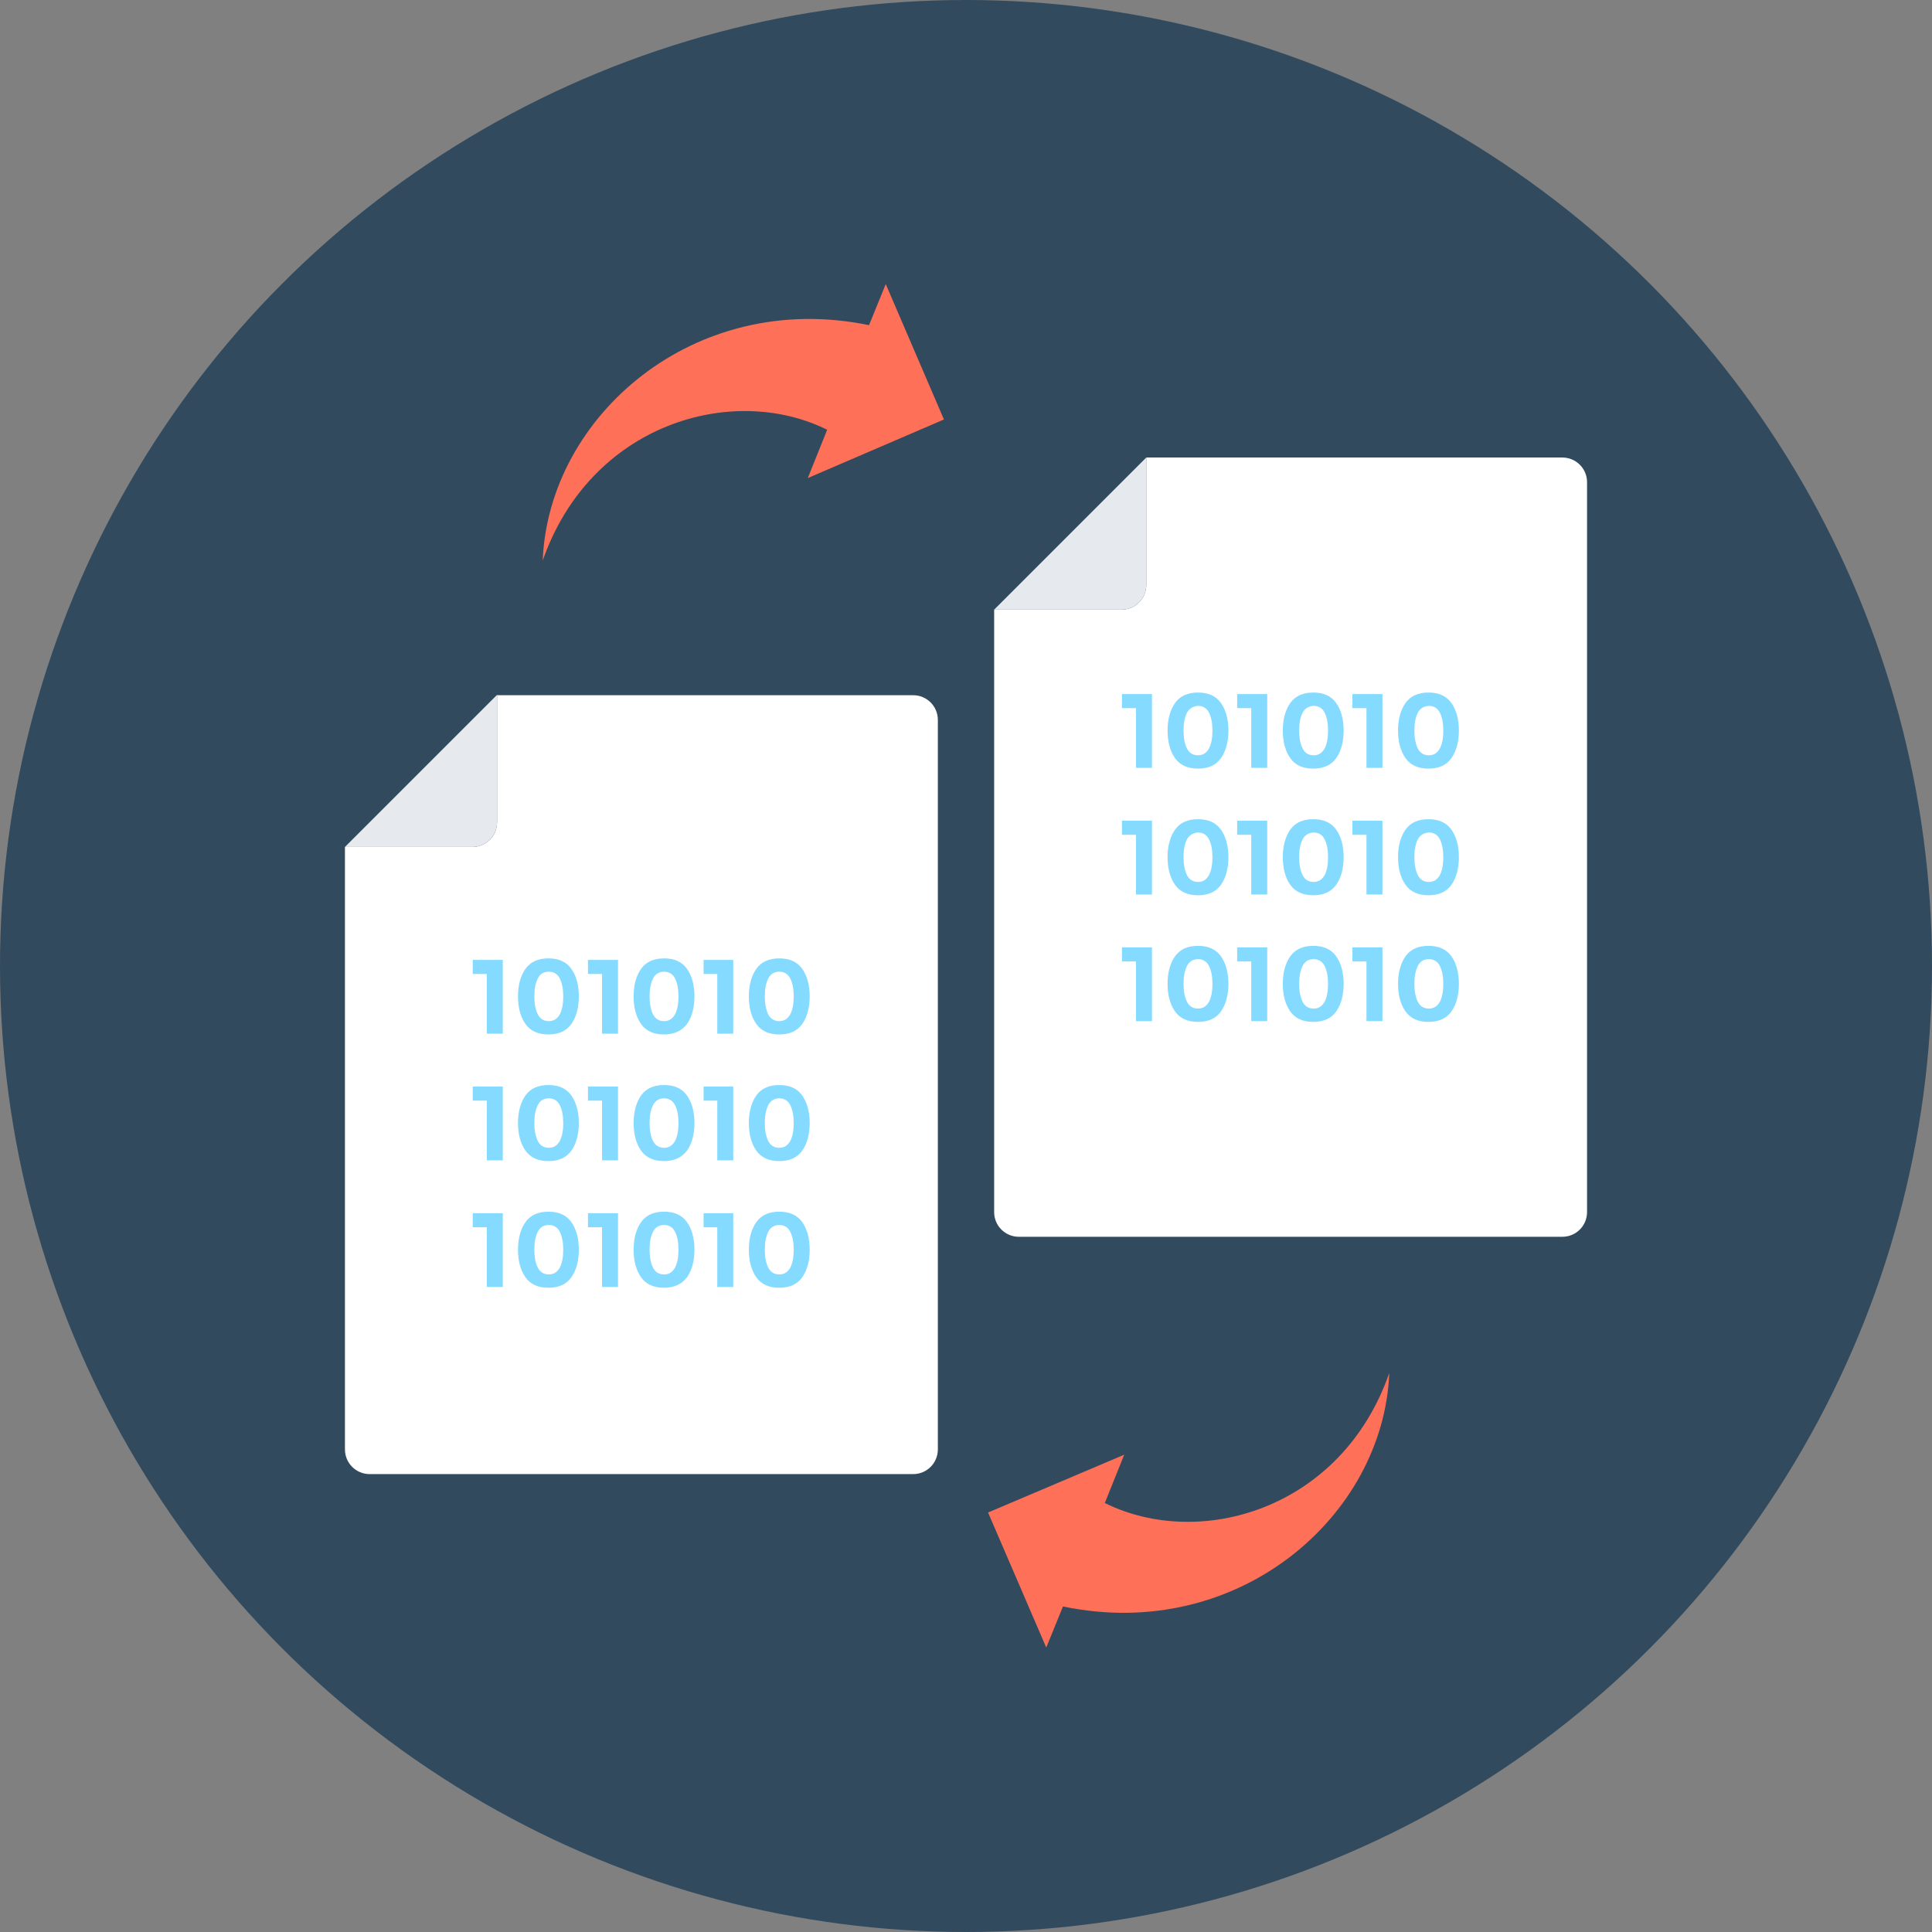 <?xml version="1.0" encoding="iso-8859-1"?>
<!-- Generator: Adobe Illustrator 19.0.0, SVG Export Plug-In . SVG Version: 6.00 Build 0)  -->
<svg xmlns="http://www.w3.org/2000/svg" xmlns:xlink="http://www.w3.org/1999/xlink" version="1.1" id="Layer_1" x="0px" y="0px" viewBox="0 0 508 508" style="enable-background:new 0 0 508 508;" xml:space="preserve">
<rect x="0" y="0" width="508" height="508" fill="#808080" stroke="none"/>
<circle style="fill:#324A5E;" cx="254" cy="254" r="254"/>
<g>
	<path style="fill:#FF7058;" d="M217.5,113l-5.1,12.7l35.8-15.4l-15.3-35.6l-4.4,10.8c-45.9-9.5-84.3,23.9-85.8,61.9   C155.2,111.5,192.5,100.6,217.5,113z"/>
	<path style="fill:#FF7058;" d="M290.5,395.2l5.1-12.7l-35.8,15.2l15.3,35.5l4.4-10.8c45.9,9.6,84.3-23.6,85.8-61.4   C352.8,396.9,315.5,407.6,290.5,395.2z"/>
</g>
<path style="fill:#FFFFFF;" d="M130.7,182.7v33.5c0,3.6-2.9,6.5-6.5,6.5H90.7v158.4c0,3.6,2.9,6.5,6.5,6.5h142.9  c3.6,0,6.5-2.9,6.5-6.5V189.3c0-3.6-2.9-6.5-6.5-6.5H130.7V182.7z"/>
<path style="fill:#E6E9EE;" d="M130.7,182.7l-40,40h33.5c3.6,0,6.5-2.9,6.5-6.5V182.7z"/>
<path style="fill:#FFFFFF;" d="M301.4,120.3v33.5c0,3.6-2.9,6.5-6.5,6.5h-33.5v158.4c0,3.6,2.9,6.5,6.5,6.5h142.9  c3.6,0,6.5-2.9,6.5-6.5V126.8c0-3.6-2.9-6.5-6.5-6.5H301.4z"/>
<path style="fill:#E6E9EE;" d="M301.4,120.3l-40,40h33.5c3.6,0,6.5-2.9,6.5-6.5V120.3z"/>
<g>
	<path style="fill:#84DBFF;" d="M295.1,182.5h7.8v19.4h-4.2v-15.7H295v-3.7H295.1z"/>
	<path style="fill:#84DBFF;" d="M315,202.1c-2.7,0-4.7-0.9-6-2.7s-2-4.3-2-7.3s0.7-5.5,2-7.3s3.3-2.7,6-2.7s4.7,0.9,6,2.7   s2,4.3,2,7.3s-0.7,5.5-2,7.3C319.7,201.2,317.7,202.1,315,202.1z M312.1,187.4c-0.6,1.2-0.9,2.7-0.9,4.7c0,1.9,0.3,3.5,0.9,4.7   s1.6,1.8,2.9,1.8s2.2-0.6,2.9-1.8c0.6-1.2,0.9-2.7,0.9-4.7c0-1.9-0.3-3.5-0.9-4.7s-1.6-1.8-2.9-1.8   C313.7,185.7,312.7,186.3,312.1,187.4z"/>
	<path style="fill:#84DBFF;" d="M325.4,182.5h7.8v19.4H329v-15.7h-3.7v-3.7H325.4z"/>
	<path style="fill:#84DBFF;" d="M345.3,202.1c-2.7,0-4.7-0.9-6-2.7s-2-4.3-2-7.3s0.7-5.5,2-7.3s3.3-2.7,6-2.7s4.7,0.9,6,2.7   s2,4.3,2,7.3s-0.7,5.5-2,7.3C350,201.2,348,202.1,345.3,202.1z M342.5,187.4c-0.6,1.2-0.9,2.7-0.9,4.7c0,1.9,0.3,3.5,0.9,4.7   s1.6,1.8,2.9,1.8s2.2-0.6,2.9-1.8c0.6-1.2,0.9-2.7,0.9-4.7c0-1.9-0.3-3.5-0.9-4.7s-1.6-1.8-2.9-1.8   C344,185.7,343.1,186.3,342.5,187.4z"/>
	<path style="fill:#84DBFF;" d="M355.7,182.5h7.8v19.4h-4.2v-15.7h-3.7v-3.7H355.7z"/>
	<path style="fill:#84DBFF;" d="M375.6,202.1c-2.7,0-4.7-0.9-6-2.7s-2-4.3-2-7.3s0.7-5.5,2-7.3s3.3-2.7,6-2.7s4.7,0.9,6,2.7   s2,4.3,2,7.3s-0.7,5.5-2,7.3C380.3,201.2,378.3,202.1,375.6,202.1z M372.8,187.4c-0.6,1.2-0.9,2.7-0.9,4.7c0,1.9,0.3,3.5,0.9,4.7   s1.6,1.8,2.9,1.8s2.2-0.6,2.9-1.8c0.6-1.2,0.9-2.7,0.9-4.7c0-1.9-0.3-3.5-0.9-4.7s-1.6-1.8-2.9-1.8   C374.3,185.7,373.4,186.3,372.8,187.4z"/>
	<path style="fill:#84DBFF;" d="M295.1,215.8h7.8v19.4h-4.2v-15.7H295v-3.7H295.1z"/>
	<path style="fill:#84DBFF;" d="M315,235.4c-2.7,0-4.7-0.9-6-2.7s-2-4.3-2-7.3s0.7-5.5,2-7.3s3.3-2.7,6-2.7s4.7,0.9,6,2.7   s2,4.3,2,7.3s-0.7,5.5-2,7.3S317.7,235.4,315,235.4z M312.1,220.7c-0.6,1.2-0.9,2.7-0.9,4.7c0,1.9,0.3,3.5,0.9,4.7s1.6,1.8,2.9,1.8   s2.2-0.6,2.9-1.8c0.6-1.2,0.9-2.7,0.9-4.7c0-1.9-0.3-3.5-0.9-4.7s-1.6-1.8-2.9-1.8C313.7,219,312.7,219.6,312.1,220.7z"/>
	<path style="fill:#84DBFF;" d="M325.4,215.8h7.8v19.4H329v-15.7h-3.7v-3.7H325.4z"/>
	<path style="fill:#84DBFF;" d="M345.3,235.4c-2.7,0-4.7-0.9-6-2.7s-2-4.3-2-7.3s0.7-5.5,2-7.3s3.3-2.7,6-2.7s4.7,0.9,6,2.7   s2,4.3,2,7.3s-0.7,5.5-2,7.3S348,235.4,345.3,235.4z M342.5,220.7c-0.6,1.2-0.9,2.7-0.9,4.7c0,1.9,0.3,3.5,0.9,4.7s1.6,1.8,2.9,1.8   s2.2-0.6,2.9-1.8c0.6-1.2,0.9-2.7,0.9-4.7c0-1.9-0.3-3.5-0.9-4.7s-1.6-1.8-2.9-1.8C344,219,343.1,219.6,342.5,220.7z"/>
	<path style="fill:#84DBFF;" d="M355.7,215.8h7.8v19.4h-4.2v-15.7h-3.7v-3.7H355.7z"/>
	<path style="fill:#84DBFF;" d="M375.6,235.4c-2.7,0-4.7-0.9-6-2.7s-2-4.3-2-7.3s0.7-5.5,2-7.3s3.3-2.7,6-2.7s4.7,0.9,6,2.7   s2,4.3,2,7.3s-0.7,5.5-2,7.3C380.3,234.5,378.3,235.4,375.6,235.4z M372.8,220.7c-0.6,1.2-0.9,2.7-0.9,4.7c0,1.9,0.3,3.5,0.9,4.7   s1.6,1.8,2.9,1.8s2.2-0.6,2.9-1.8c0.6-1.2,0.9-2.7,0.9-4.7c0-1.9-0.3-3.5-0.9-4.7s-1.6-1.8-2.9-1.8   C374.3,219,373.4,219.6,372.8,220.7z"/>
	<path style="fill:#84DBFF;" d="M295.1,249.1h7.8v19.4h-4.2v-15.7H295v-3.7H295.1z"/>
	<path style="fill:#84DBFF;" d="M315,268.7c-2.7,0-4.7-0.9-6-2.7c-1.3-1.8-2-4.3-2-7.3s0.7-5.5,2-7.3s3.3-2.7,6-2.7s4.7,0.9,6,2.7   s2,4.3,2,7.3s-0.7,5.5-2,7.3S317.7,268.7,315,268.7z M312.1,254c-0.6,1.2-0.9,2.7-0.9,4.7c0,1.9,0.3,3.5,0.9,4.7s1.6,1.8,2.9,1.8   s2.2-0.6,2.9-1.8c0.6-1.2,0.9-2.7,0.9-4.7c0-1.9-0.3-3.5-0.9-4.7c-0.6-1.2-1.6-1.8-2.9-1.8S312.7,252.8,312.1,254z"/>
	<path style="fill:#84DBFF;" d="M325.4,249.1h7.8v19.4H329v-15.7h-3.7v-3.7H325.4z"/>
	<path style="fill:#84DBFF;" d="M345.3,268.7c-2.7,0-4.7-0.9-6-2.7c-1.3-1.8-2-4.3-2-7.3s0.7-5.5,2-7.3s3.3-2.7,6-2.7s4.7,0.9,6,2.7   s2,4.3,2,7.3s-0.7,5.5-2,7.3S348,268.7,345.3,268.7z M342.5,254c-0.6,1.2-0.9,2.7-0.9,4.7c0,1.9,0.3,3.5,0.9,4.7s1.6,1.8,2.9,1.8   s2.2-0.6,2.9-1.8c0.6-1.2,0.9-2.7,0.9-4.7c0-1.9-0.3-3.5-0.9-4.7c-0.6-1.2-1.6-1.8-2.9-1.8C344,252.2,343.1,252.8,342.5,254z"/>
	<path style="fill:#84DBFF;" d="M355.7,249.1h7.8v19.4h-4.2v-15.7h-3.7v-3.7H355.7z"/>
	<path style="fill:#84DBFF;" d="M375.6,268.7c-2.7,0-4.7-0.9-6-2.7c-1.3-1.8-2-4.3-2-7.3s0.7-5.5,2-7.3s3.3-2.7,6-2.7s4.7,0.9,6,2.7   s2,4.3,2,7.3s-0.7,5.5-2,7.3C380.3,267.8,378.3,268.7,375.6,268.7z M372.8,254c-0.6,1.2-0.9,2.7-0.9,4.7c0,1.9,0.3,3.5,0.9,4.7   s1.6,1.8,2.9,1.8s2.2-0.6,2.9-1.8c0.6-1.2,0.9-2.7,0.9-4.7c0-1.9-0.3-3.5-0.9-4.7c-0.6-1.2-1.6-1.8-2.9-1.8   C374.3,252.2,373.4,252.8,372.8,254z"/>
	<path style="fill:#84DBFF;" d="M124.4,252.4h7.8v19.4H128v-15.7h-3.7v-3.7H124.4z"/>
	<path style="fill:#84DBFF;" d="M144.2,272c-2.7,0-4.7-0.9-6-2.7c-1.3-1.8-2-4.3-2-7.3s0.7-5.5,2-7.3s3.3-2.7,6-2.7s4.7,0.9,6,2.7   c1.3,1.8,2,4.3,2,7.3s-0.7,5.5-2,7.3C148.9,271.1,146.9,272,144.2,272z M141.4,257.3c-0.6,1.2-0.9,2.7-0.9,4.7   c0,1.9,0.3,3.5,0.9,4.7c0.6,1.2,1.6,1.8,2.9,1.8c1.3,0,2.2-0.6,2.9-1.8c0.6-1.2,0.9-2.7,0.9-4.7c0-1.9-0.3-3.5-0.9-4.7   c-0.6-1.2-1.6-1.8-2.9-1.8C142.9,255.5,142,256.1,141.4,257.3z"/>
	<path style="fill:#84DBFF;" d="M154.7,252.4h7.8v19.4h-4.2v-15.7h-3.7v-3.7H154.7z"/>
	<path style="fill:#84DBFF;" d="M174.6,272c-2.7,0-4.7-0.9-6-2.7c-1.3-1.8-2-4.3-2-7.3s0.7-5.5,2-7.3c1.3-1.8,3.3-2.7,6-2.7   s4.7,0.9,6,2.7c1.3,1.8,2,4.3,2,7.3s-0.7,5.5-2,7.3C179.2,271.1,177.2,272,174.6,272z M171.7,257.3c-0.6,1.2-0.9,2.7-0.9,4.7   c0,1.9,0.3,3.5,0.9,4.7c0.6,1.2,1.6,1.8,2.9,1.8c1.3,0,2.2-0.6,2.9-1.8c0.6-1.2,0.9-2.7,0.9-4.7c0-1.9-0.3-3.5-0.9-4.7   c-0.6-1.2-1.6-1.8-2.9-1.8S172.3,256.1,171.7,257.3z"/>
	<path style="fill:#84DBFF;" d="M185,252.4h7.8v19.4h-4.2v-15.7H185V252.4z"/>
	<path style="fill:#84DBFF;" d="M204.9,272c-2.7,0-4.7-0.9-6-2.7c-1.3-1.8-2-4.3-2-7.3s0.7-5.5,2-7.3s3.3-2.7,6-2.7s4.7,0.9,6,2.7   c1.3,1.8,2,4.3,2,7.3s-0.7,5.5-2,7.3C209.6,271.1,207.6,272,204.9,272z M202,257.3c-0.6,1.2-0.9,2.7-0.9,4.7c0,1.9,0.3,3.5,0.9,4.7   c0.6,1.2,1.6,1.8,2.9,1.8c1.3,0,2.2-0.6,2.9-1.8c0.6-1.2,0.9-2.7,0.9-4.7c0-1.9-0.3-3.5-0.9-4.7c-0.6-1.2-1.6-1.8-2.9-1.8   S202.6,256.1,202,257.3z"/>
	<path style="fill:#84DBFF;" d="M124.4,285.7h7.8v19.4H128v-15.7h-3.7v-3.7H124.4z"/>
	<path style="fill:#84DBFF;" d="M144.2,305.3c-2.7,0-4.7-0.9-6-2.7c-1.3-1.8-2-4.3-2-7.3s0.7-5.5,2-7.3s3.3-2.7,6-2.7s4.7,0.9,6,2.7   c1.3,1.8,2,4.3,2,7.3s-0.7,5.5-2,7.3C148.9,304.4,146.9,305.3,144.2,305.3z M141.4,290.6c-0.6,1.2-0.9,2.7-0.9,4.7   c0,1.9,0.3,3.5,0.9,4.7c0.6,1.2,1.6,1.8,2.9,1.8c1.3,0,2.2-0.6,2.9-1.8c0.6-1.2,0.9-2.7,0.9-4.7c0-1.9-0.3-3.5-0.9-4.7   c-0.6-1.2-1.6-1.8-2.9-1.8C142.9,288.8,142,289.4,141.4,290.6z"/>
	<path style="fill:#84DBFF;" d="M154.7,285.7h7.8v19.4h-4.2v-15.7h-3.7v-3.7H154.7z"/>
	<path style="fill:#84DBFF;" d="M174.6,305.3c-2.7,0-4.7-0.9-6-2.7c-1.3-1.8-2-4.3-2-7.3s0.7-5.5,2-7.3s3.3-2.7,6-2.7s4.7,0.9,6,2.7   c1.3,1.8,2,4.3,2,7.3s-0.7,5.5-2,7.3C179.2,304.4,177.2,305.3,174.6,305.3z M171.7,290.6c-0.6,1.2-0.9,2.7-0.9,4.7   c0,1.9,0.3,3.5,0.9,4.7c0.6,1.2,1.6,1.8,2.9,1.8c1.3,0,2.2-0.6,2.9-1.8c0.6-1.2,0.9-2.7,0.9-4.7c0-1.9-0.3-3.5-0.9-4.7   c-0.6-1.2-1.6-1.8-2.9-1.8C173.3,288.8,172.3,289.4,171.7,290.6z"/>
	<path style="fill:#84DBFF;" d="M185,285.7h7.8v19.4h-4.2v-15.7H185V285.7z"/>
	<path style="fill:#84DBFF;" d="M204.9,305.3c-2.7,0-4.7-0.9-6-2.7c-1.3-1.8-2-4.3-2-7.3s0.7-5.5,2-7.3s3.3-2.7,6-2.7s4.7,0.9,6,2.7   c1.3,1.8,2,4.3,2,7.3s-0.7,5.5-2,7.3C209.6,304.4,207.6,305.3,204.9,305.3z M202,290.6c-0.6,1.2-0.9,2.7-0.9,4.7   c0,1.9,0.3,3.5,0.9,4.7c0.6,1.2,1.6,1.8,2.9,1.8c1.3,0,2.2-0.6,2.9-1.8c0.6-1.2,0.9-2.7,0.9-4.7c0-1.9-0.3-3.5-0.9-4.7   c-0.6-1.2-1.6-1.8-2.9-1.8C203.6,288.8,202.6,289.4,202,290.6z"/>
	<path style="fill:#84DBFF;" d="M124.4,319h7.8v19.4H128v-15.7h-3.7V319H124.4z"/>
	<path style="fill:#84DBFF;" d="M144.2,338.6c-2.7,0-4.7-0.9-6-2.7c-1.3-1.8-2-4.3-2-7.3s0.7-5.5,2-7.3s3.3-2.7,6-2.7s4.7,0.9,6,2.7   c1.3,1.8,2,4.3,2,7.3s-0.7,5.5-2,7.3C148.9,337.7,146.9,338.6,144.2,338.6z M141.4,323.9c-0.6,1.2-0.9,2.7-0.9,4.7   c0,1.9,0.3,3.5,0.9,4.7c0.6,1.2,1.6,1.8,2.9,1.8c1.3,0,2.2-0.6,2.9-1.8c0.6-1.2,0.9-2.7,0.9-4.7c0-1.9-0.3-3.5-0.9-4.7   c-0.6-1.2-1.6-1.8-2.9-1.8C142.9,322.1,142,322.7,141.4,323.9z"/>
	<path style="fill:#84DBFF;" d="M154.7,319h7.8v19.4h-4.2v-15.7h-3.7V319H154.7z"/>
	<path style="fill:#84DBFF;" d="M174.6,338.6c-2.7,0-4.7-0.9-6-2.7c-1.3-1.8-2-4.3-2-7.3s0.7-5.5,2-7.3s3.3-2.7,6-2.7s4.7,0.9,6,2.7   c1.3,1.8,2,4.3,2,7.3s-0.7,5.5-2,7.3C179.2,337.7,177.2,338.6,174.6,338.6z M171.7,323.9c-0.6,1.2-0.9,2.7-0.9,4.7   c0,1.9,0.3,3.5,0.9,4.7c0.6,1.2,1.6,1.8,2.9,1.8c1.3,0,2.2-0.6,2.9-1.8c0.6-1.2,0.9-2.7,0.9-4.7c0-1.9-0.3-3.5-0.9-4.7   c-0.6-1.2-1.6-1.8-2.9-1.8S172.3,322.7,171.7,323.9z"/>
	<path style="fill:#84DBFF;" d="M185,319h7.8v19.4h-4.2v-15.7H185V319z"/>
	<path style="fill:#84DBFF;" d="M204.9,338.6c-2.7,0-4.7-0.9-6-2.7c-1.3-1.8-2-4.3-2-7.3s0.7-5.5,2-7.3s3.3-2.7,6-2.7s4.7,0.9,6,2.7   c1.3,1.8,2,4.3,2,7.3s-0.7,5.5-2,7.3C209.6,337.7,207.6,338.6,204.9,338.6z M202,323.9c-0.6,1.2-0.9,2.7-0.9,4.7   c0,1.9,0.3,3.5,0.9,4.7c0.6,1.2,1.6,1.8,2.9,1.8c1.3,0,2.2-0.6,2.9-1.8c0.6-1.2,0.9-2.7,0.9-4.7c0-1.9-0.3-3.5-0.9-4.7   c-0.6-1.2-1.6-1.8-2.9-1.8S202.6,322.7,202,323.9z"/>
</g>
<g>
</g>
<g>
</g>
<g>
</g>
<g>
</g>
<g>
</g>
<g>
</g>
<g>
</g>
<g>
</g>
<g>
</g>
<g>
</g>
<g>
</g>
<g>
</g>
<g>
</g>
<g>
</g>
<g>
</g>
</svg>

